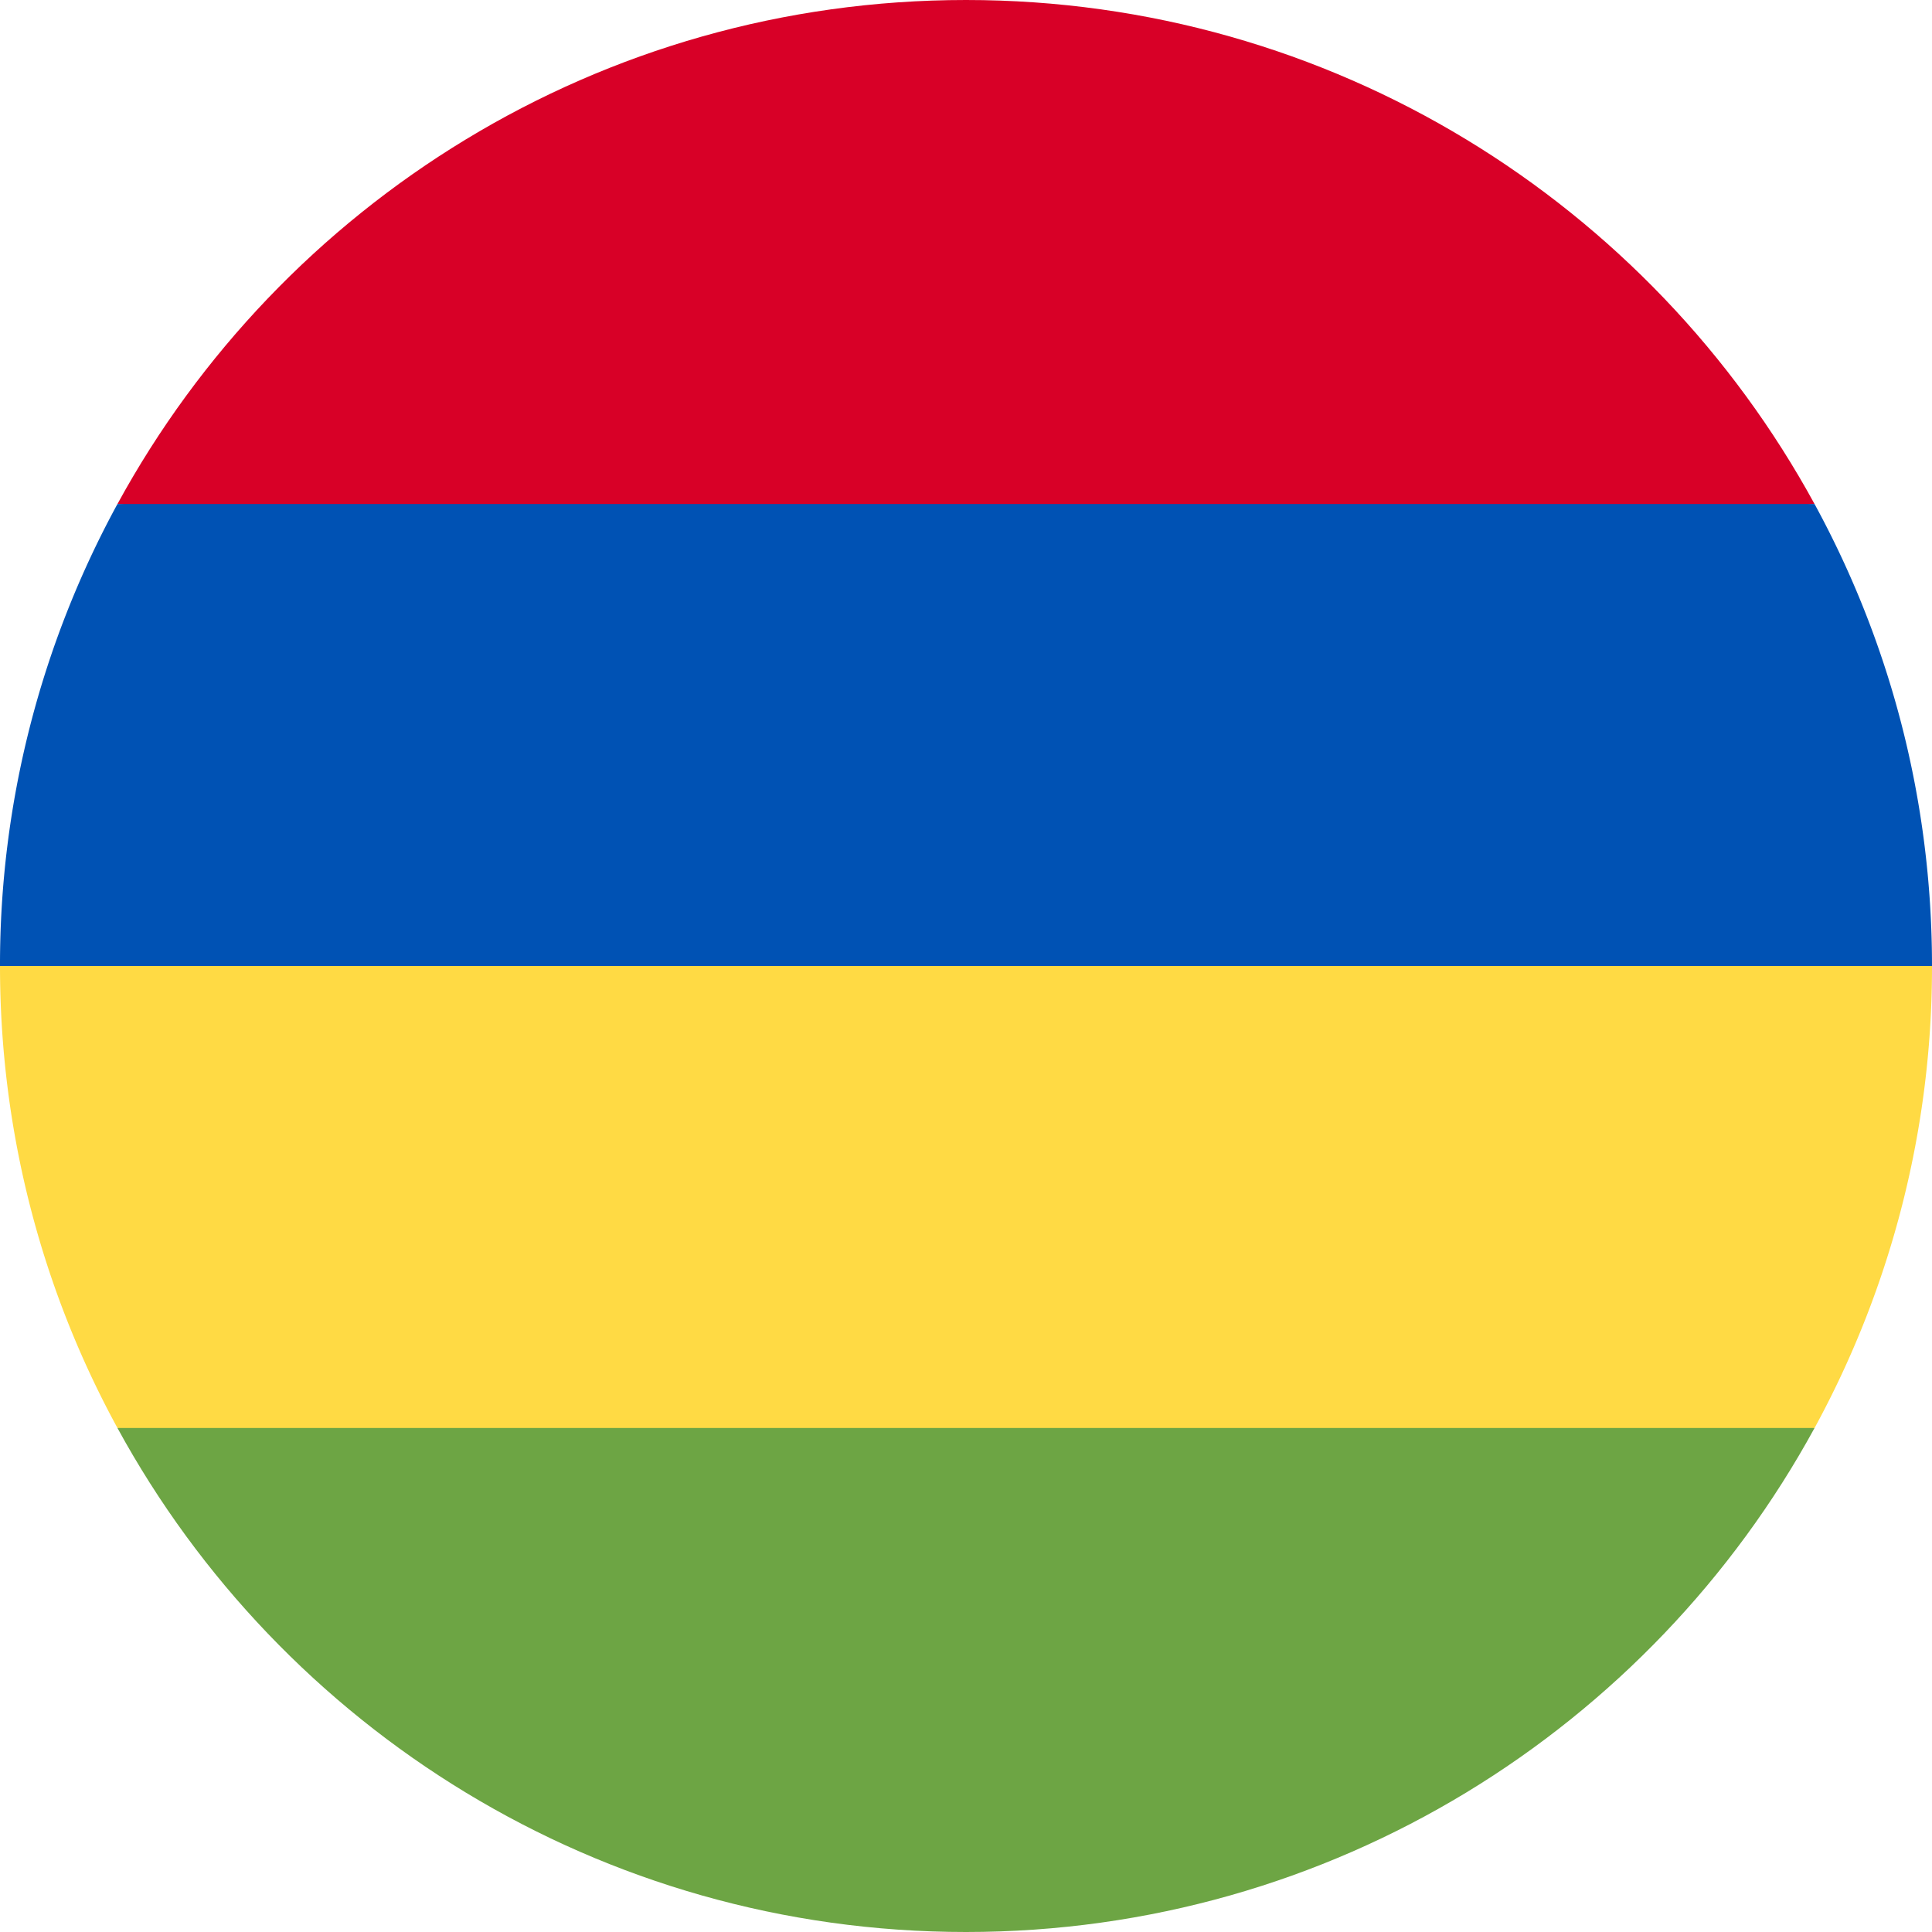 <svg xmlns="http://www.w3.org/2000/svg" width="48" height="48" fill="none"><g clip-path="url(#a)"><path fill="#D80027" d="M2.918 12.522 24 14.609l21.082-2.087C41.012 5.062 33.097 0 24 0S6.989 5.061 2.918 12.522"/><path fill="#FFDA44" d="M2.918 35.478 24 37.565l21.082-2.087A23.9 23.9 0 0 0 48 24l-24-2.087L0 24c0 4.158 1.058 8.069 2.918 11.478"/><path fill="#0052B4" d="M2.918 12.522A23.9 23.9 0 0 0 0 24h48c0-4.158-1.058-8.068-2.918-11.478H2.918"/><path fill="#6DA544" d="M24 48c9.097 0 17.011-5.062 21.082-12.522H2.918C6.988 42.938 14.903 48 24 48"/></g><defs><clipPath id="a"><path fill="#fff" d="M0 0h48v48H0z"/></clipPath></defs></svg>
